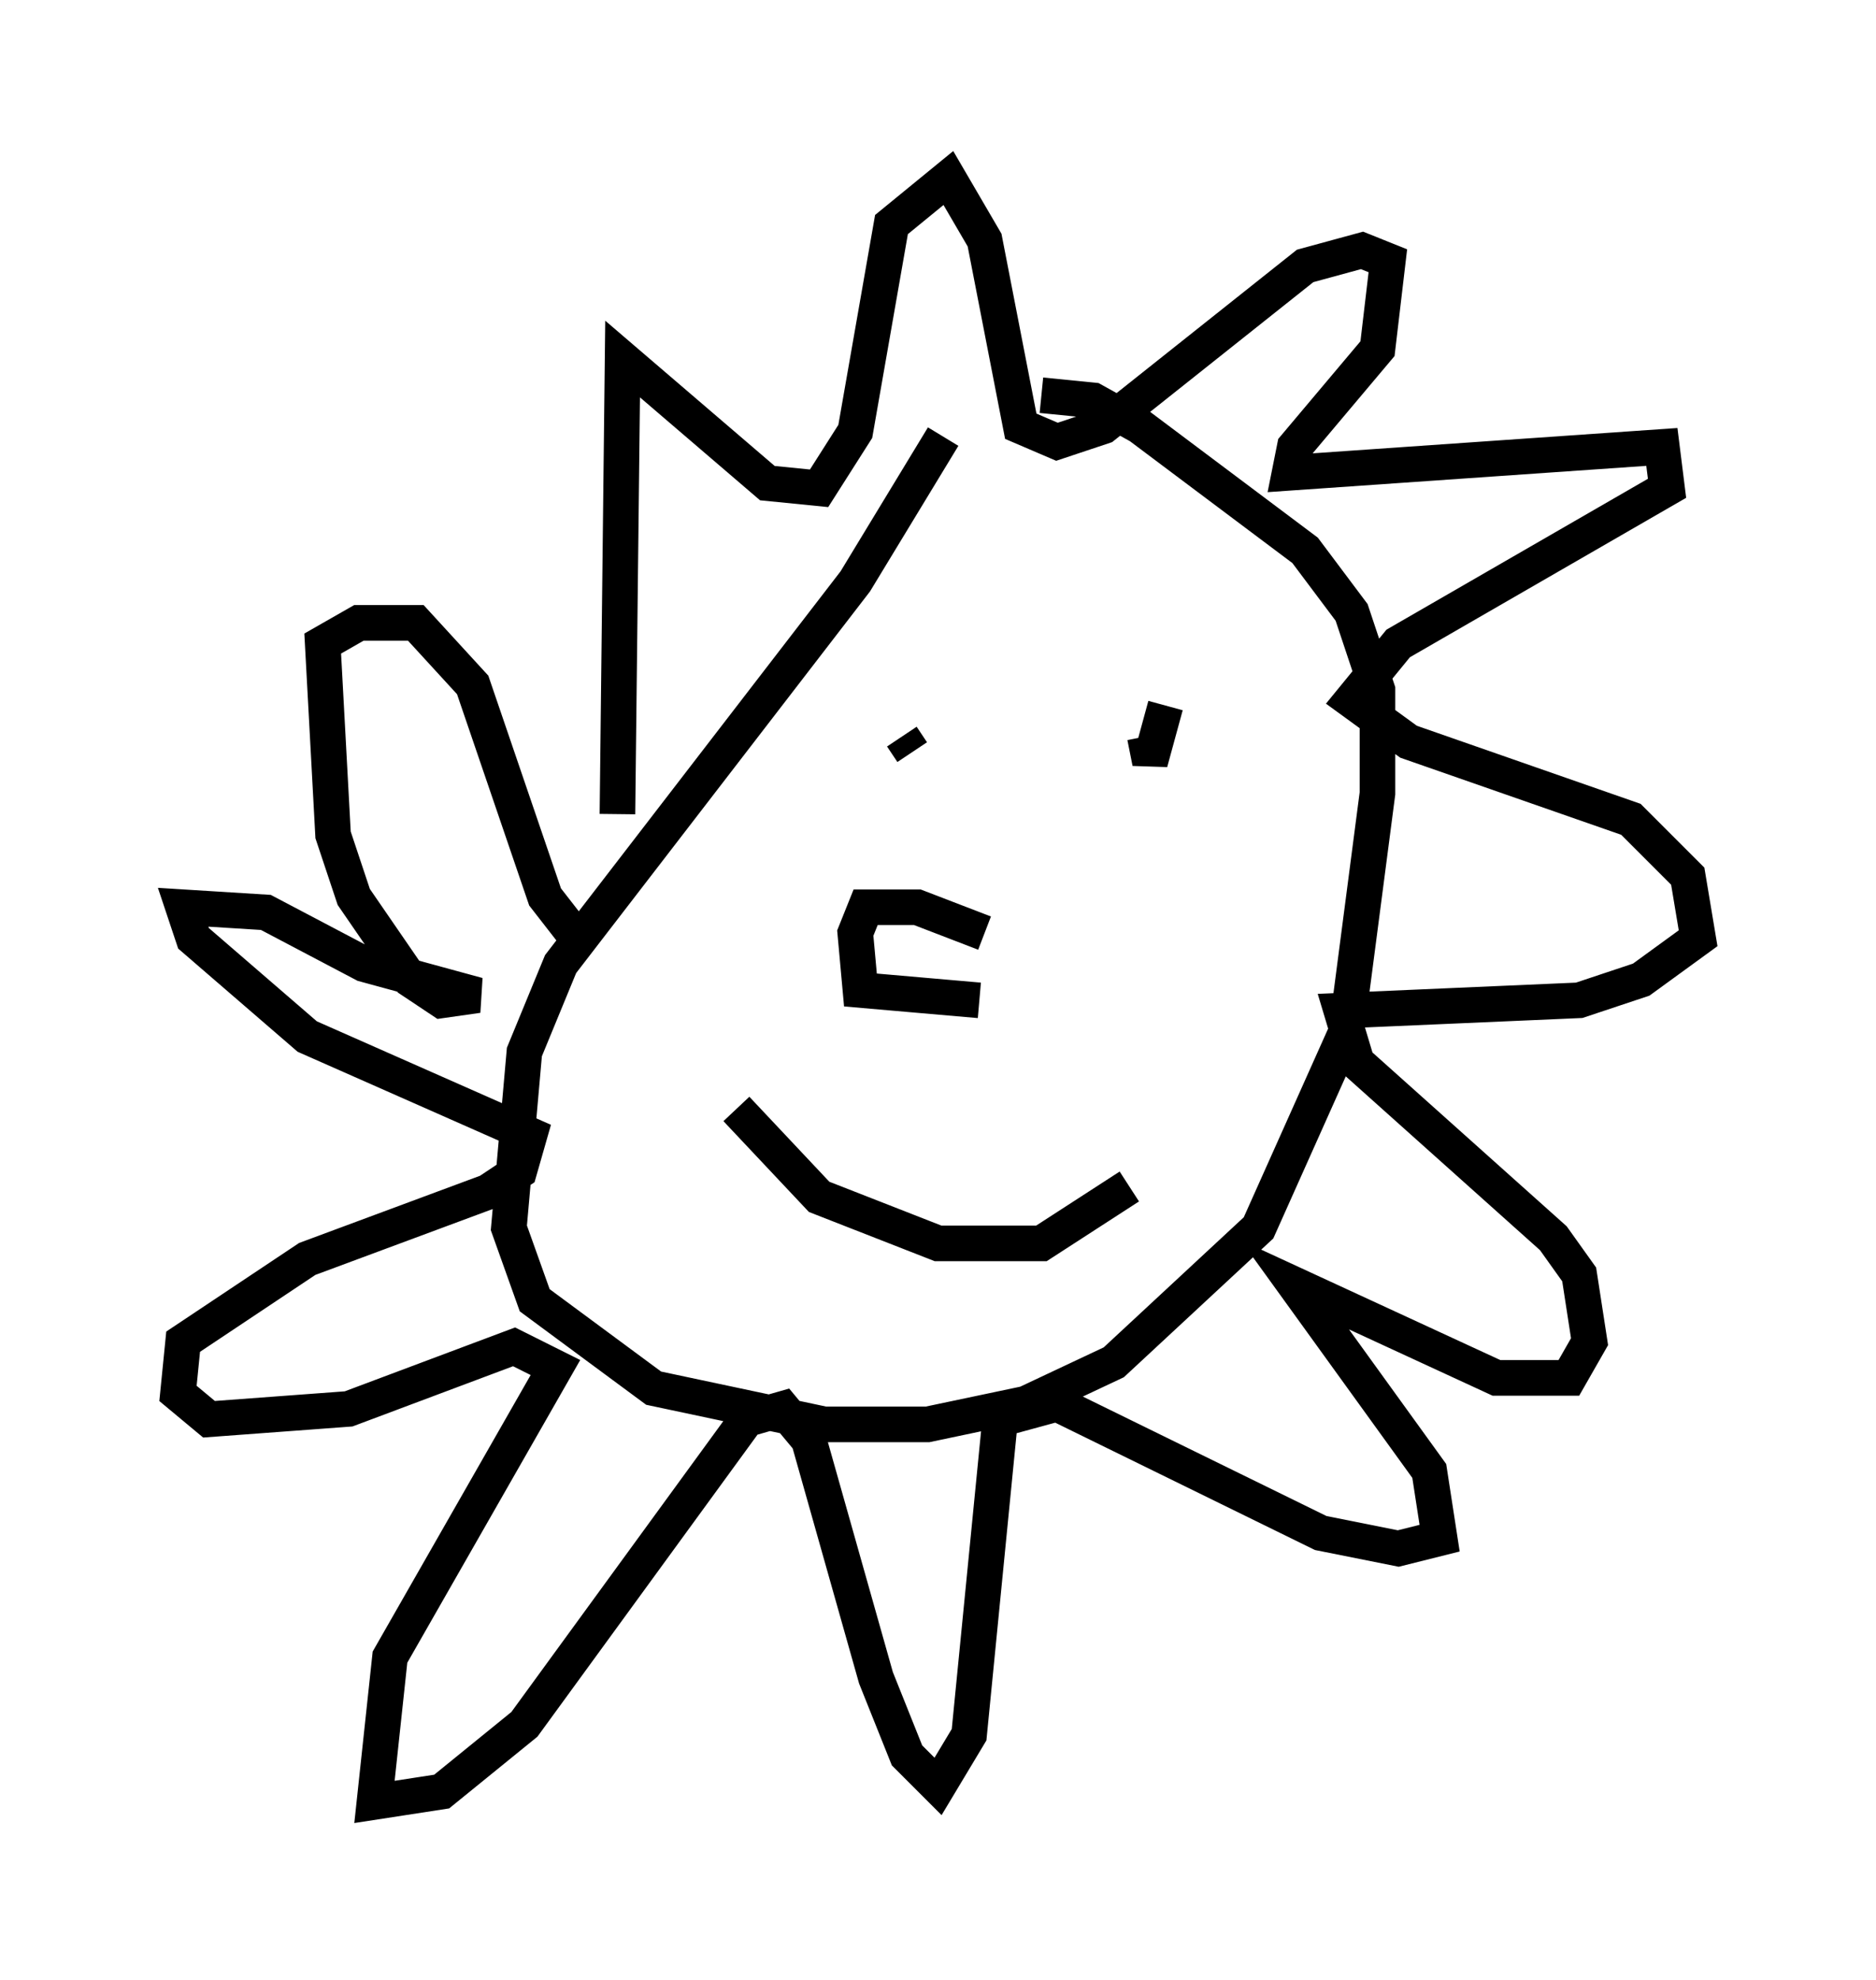 <?xml version="1.0" encoding="utf-8" ?>
<svg baseProfile="full" height="55.609" version="1.1" width="52.704" xmlns="http://www.w3.org/2000/svg" xmlns:ev="http://www.w3.org/2001/xml-events" xmlns:xlink="http://www.w3.org/1999/xlink"><defs /><rect fill="white" height="55.609" width="52.704" x="0" y="0" /><path d="M27.223, 11.827 m-0.726, 0.436 l-2.469, 4.067 -8.279, 10.749 l-1.017, 2.469 -0.436, 4.939 l0.726, 2.034 3.341, 2.469 l4.793, 1.017 2.905, 0.0 l2.76, -0.581 2.469, -1.162 l4.067, -3.777 2.469, -5.52 l0.872, -6.682 0.0, -2.905 l-0.726, -2.179 -1.307, -1.743 l-4.648, -3.486 -1.307, -0.726 l-1.453, -0.145 m-11.911, 11.765 l0.145, -12.782 4.067, 3.486 l1.453, 0.145 1.017, -1.598 l1.017, -5.81 1.598, -1.307 l1.017, 1.743 1.017, 5.229 l1.017, 0.436 1.307, -0.436 l5.665, -4.503 1.598, -0.436 l0.726, 0.291 -0.291, 2.469 l-2.324, 2.76 -0.145, 0.726 l10.458, -0.726 0.145, 1.162 l-7.553, 4.358 -1.307, 1.598 l1.598, 1.162 6.246, 2.179 l1.598, 1.598 0.291, 1.743 l-1.598, 1.162 -1.743, 0.581 l-6.682, 0.291 0.436, 1.453 l5.52, 4.939 0.726, 1.017 l0.291, 1.888 -0.581, 1.017 l-2.034, 0.0 -5.665, -2.615 l3.777, 5.229 0.291, 1.888 l-1.162, 0.291 -2.179, -0.436 l-7.408, -3.631 -1.598, 0.436 l-0.872, 8.86 -0.872, 1.453 l-0.872, -0.872 -0.872, -2.179 l-1.888, -6.682 -0.726, -0.872 l-1.017, 0.291 -6.246, 8.57 l-2.324, 1.888 -1.888, 0.291 l0.436, -4.067 4.648, -8.134 l-1.162, -0.581 -4.648, 1.743 l-3.922, 0.291 -0.872, -0.726 l0.145, -1.453 3.486, -2.324 l5.084, -1.888 0.872, -0.581 l0.291, -1.017 -6.246, -2.76 l-3.196, -2.76 -0.291, -0.872 l2.324, 0.145 2.76, 1.453 l3.196, 0.872 -1.017, 0.145 l-0.872, -0.581 -1.598, -2.324 l-0.581, -1.743 -0.291, -5.374 l1.017, -0.581 1.598, 0.0 l1.598, 1.743 2.034, 5.955 l1.017, 1.307 m7.408, -6.101 l0.0, 0.0 m1.598, 0.291 l0.291, 0.436 m6.536, -0.436 l0.145, 0.726 0.436, -1.598 m-12.056, 11.33 l2.324, 2.469 3.341, 1.307 l2.905, 0.0 2.469, -1.598 m-4.067, -7.117 l-1.888, -0.726 -1.453, 0.0 l-0.291, 0.726 0.145, 1.598 l3.341, 0.291 " fill="none" stroke="black" stroke-width="1" /></svg>